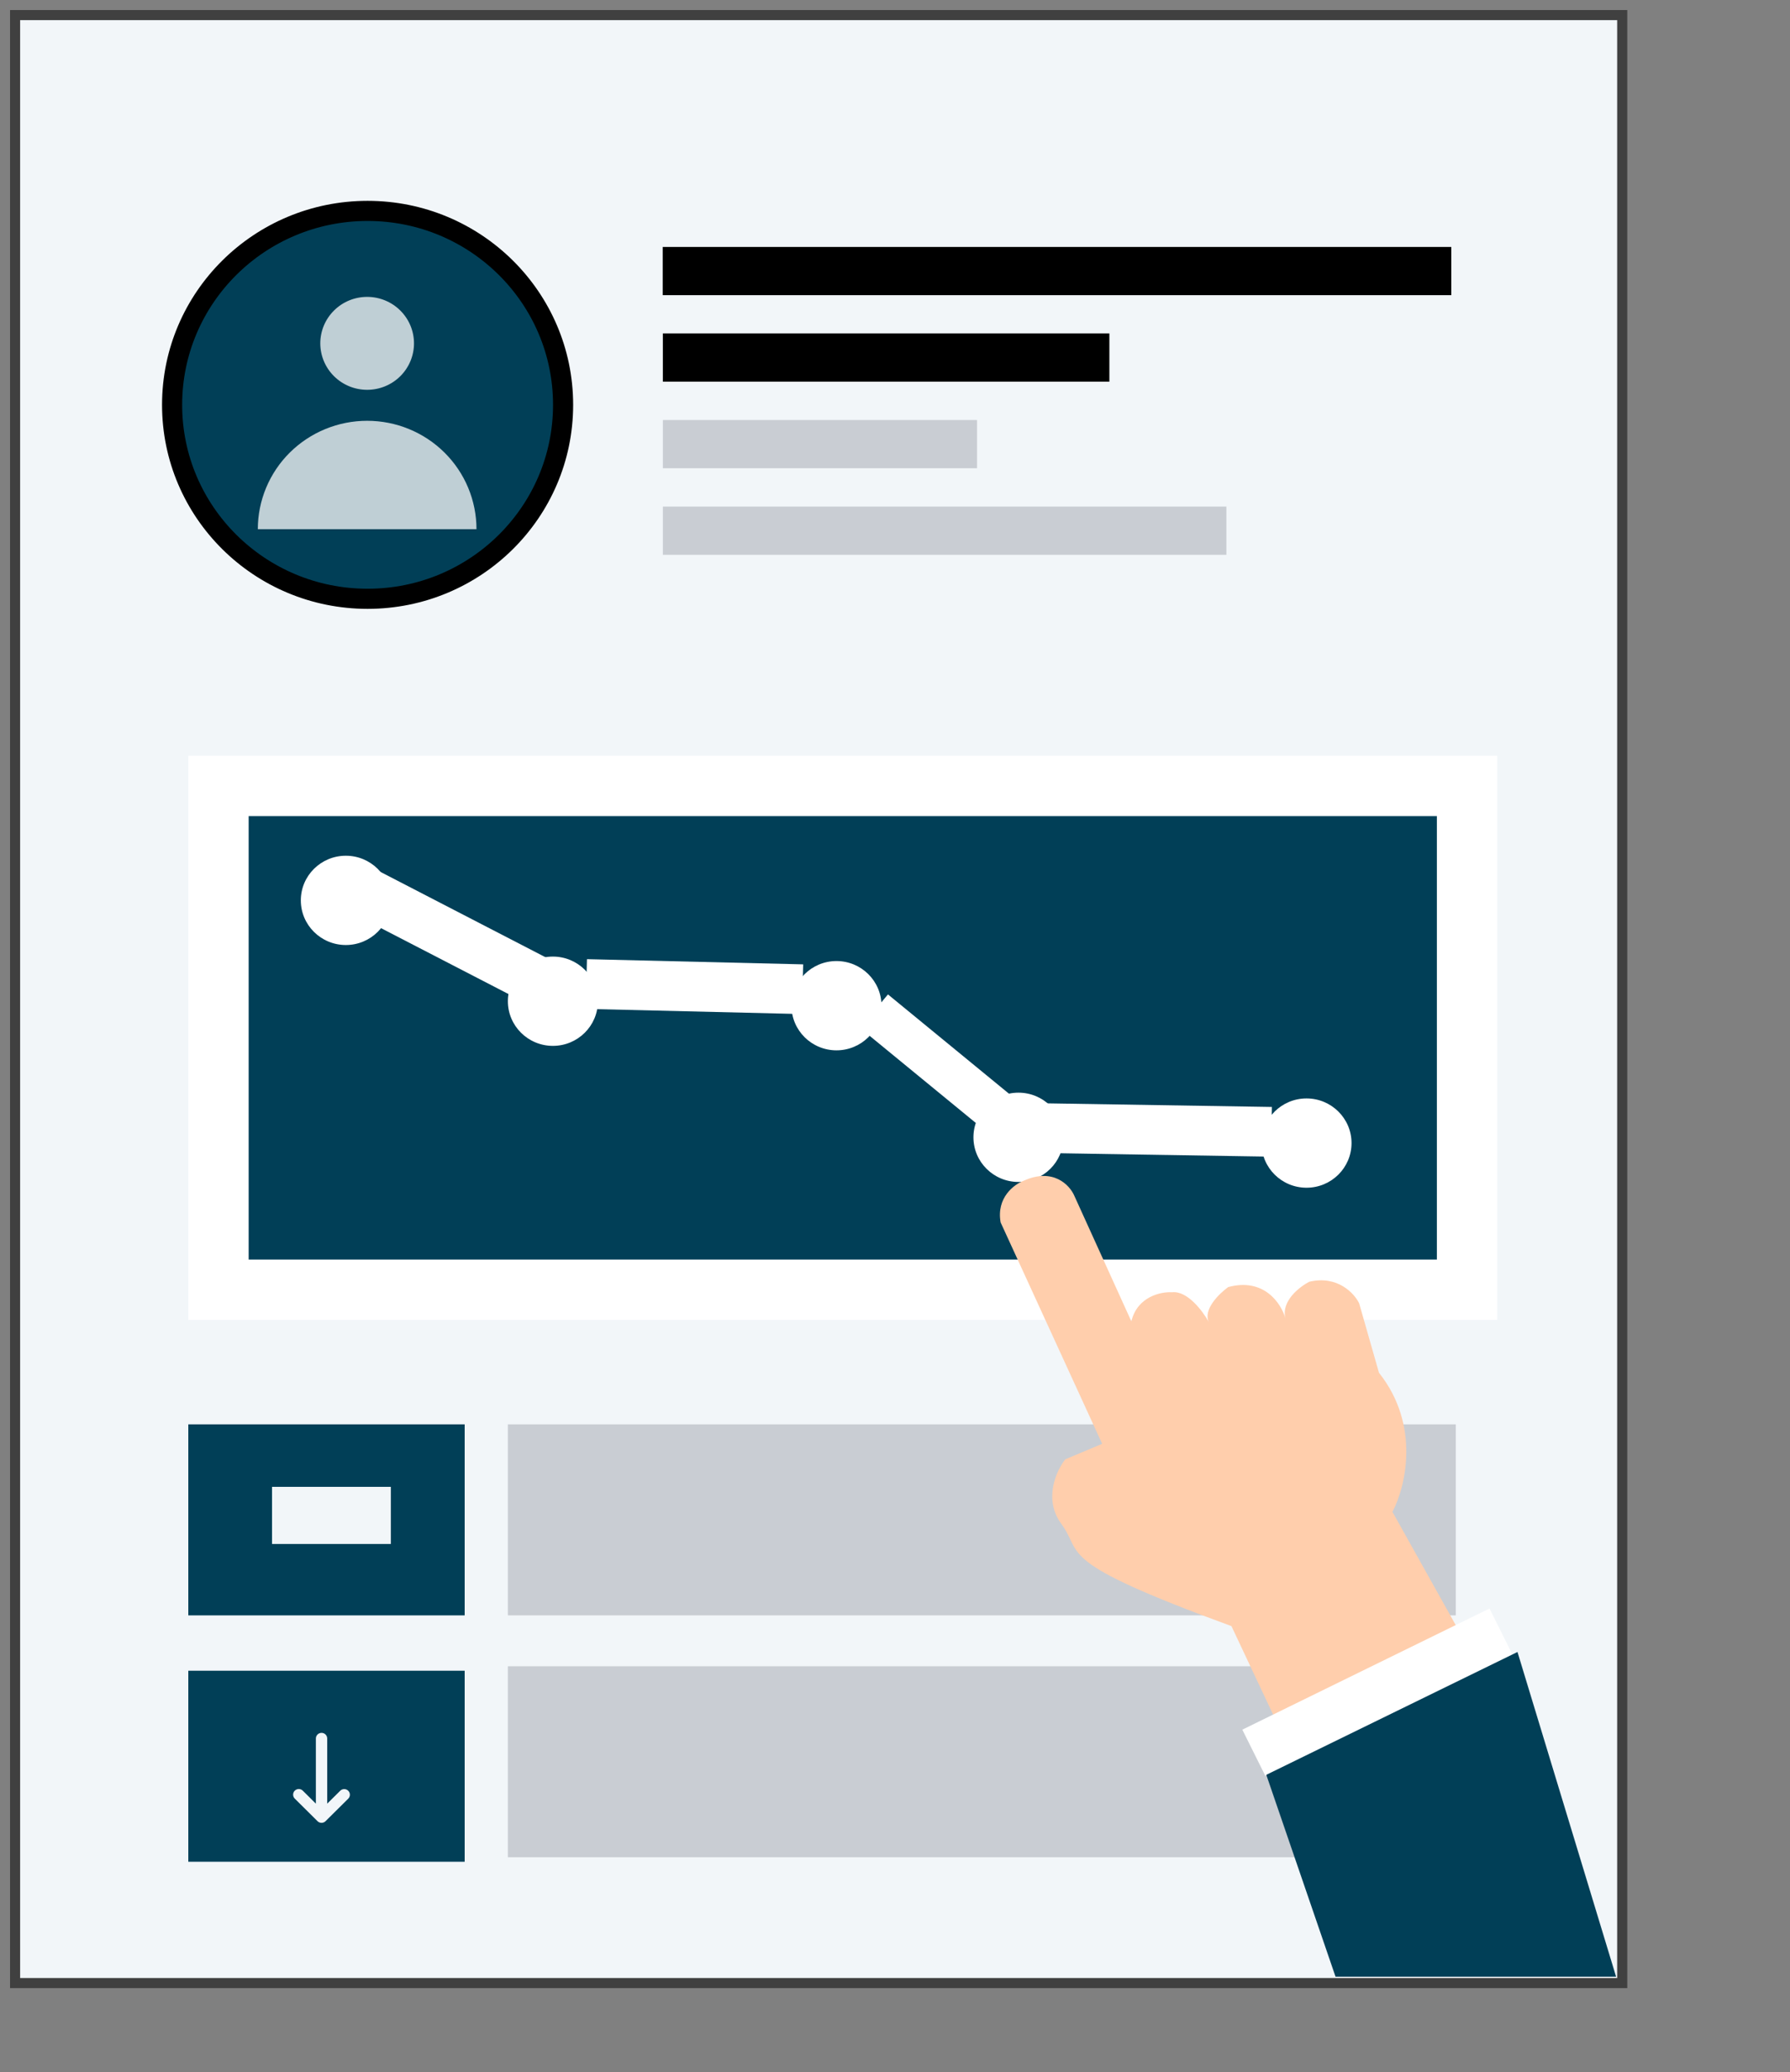 <svg width="89" height="103" viewBox="0 0 89 103" fill="none" xmlns="http://www.w3.org/2000/svg">
<rect x="0" y="0" width="89" height="103" fill="#808080" stroke="none"/>
<rect x="1" y="1" width="79.409" height="97.321" fill="#F2F6F9"/>
<rect x="0.75" y="0.75" width="79.909" height="97.821" stroke="black" stroke-opacity="0.5" stroke-width="0.5"/>
<path d="M18.277 29.764C23.641 29.764 27.997 25.452 27.997 20.124C27.997 14.795 23.641 10.483 18.277 10.483C12.913 10.483 8.557 14.795 8.557 20.124C8.557 25.452 12.913 29.764 18.277 29.764Z" fill="#013F57" stroke="black"/>
<rect x="32.951" y="12.275" width="39.209" height="2.396" fill="black"/>
<rect x="32.958" y="16.574" width="22.201" height="2.396" fill="black"/>
<rect x="32.958" y="20.878" width="15.621" height="2.396" fill="#C9CDD3"/>
<rect x="32.958" y="25.182" width="28.019" height="2.396" fill="#C9CDD3"/>
<rect x="25.252" y="70.799" width="47.131" height="9.495" fill="#C9CDD3"/>
<rect x="25.252" y="82.823" width="47.131" height="9.495" fill="#C9CDD3"/>
<rect x="10.863" y="39.066" width="62.08" height="25.042" fill="#013F57" stroke="white" stroke-width="3"/>
<ellipse cx="17.195" cy="44.754" rx="2.238" ry="2.219" fill="white"/>
<ellipse cx="27.49" cy="49.767" rx="2.238" ry="2.219" fill="white"/>
<ellipse cx="41.59" cy="49.989" rx="2.238" ry="2.219" fill="white"/>
<ellipse cx="50.638" cy="56.531" rx="2.238" ry="2.219" fill="white"/>
<ellipse cx="64.961" cy="56.818" rx="2.238" ry="2.219" fill="white"/>
<line y1="-1.235" x2="10.731" y2="-1.235" transform="matrix(0.888 0.459 -0.465 0.885 17.196 45.23)" stroke="white" stroke-width="2.471"/>
<line y1="-1.235" x2="10.751" y2="-1.235" transform="matrix(1 0.024 -0.025 1 29.122 50.147)" stroke="white" stroke-width="2.471"/>
<line y1="-1.084" x2="8.257" y2="-1.084" transform="matrix(0.773 0.634 -0.641 0.768 42.76 51.094)" stroke="white" stroke-width="2.169"/>
<line y1="-1.235" x2="11.664" y2="-1.235" transform="matrix(1 0.016 -0.017 1 51.533 57.306)" stroke="white" stroke-width="2.471"/>
<rect x="9.363" y="70.799" width="13.741" height="9.495" fill="#013F57"/>
<rect x="9.363" y="83.045" width="13.741" height="9.495" fill="#013F57"/>
<path fill-rule="evenodd" clip-rule="evenodd" d="M17.314 89.011C17.367 89.063 17.397 89.134 17.397 89.208C17.397 89.282 17.367 89.353 17.314 89.406L16.186 90.524C16.134 90.576 16.062 90.606 15.987 90.606C15.912 90.606 15.841 90.576 15.788 90.524L14.66 89.406C14.633 89.38 14.611 89.349 14.597 89.315C14.582 89.281 14.574 89.244 14.574 89.207C14.573 89.17 14.581 89.133 14.595 89.099C14.609 89.065 14.63 89.033 14.656 89.007C14.683 88.981 14.714 88.96 14.749 88.946C14.784 88.932 14.821 88.925 14.858 88.925C14.896 88.926 14.933 88.933 14.967 88.948C15.001 88.963 15.033 88.984 15.059 89.011L15.705 89.652V86.413C15.705 86.339 15.735 86.268 15.788 86.215C15.841 86.163 15.912 86.133 15.987 86.133C16.062 86.133 16.134 86.163 16.186 86.215C16.239 86.268 16.269 86.339 16.269 86.413V89.652L16.916 89.011C16.969 88.958 17.04 88.929 17.115 88.929C17.19 88.929 17.262 88.958 17.314 89.011V89.011Z" fill="#F2F6F9"/>
<rect x="13.525" y="73.905" width="5.908" height="2.84" fill="#F2F6F9"/>
<path d="M52.967 72.537L54.8 71.766L49.752 60.762C49.531 59.528 50.426 58.866 50.901 58.689C52.36 58.029 53.182 58.904 53.41 59.424L56.252 65.679C56.548 64.443 57.724 64.2 58.274 64.233C59.034 64.147 59.795 65.158 60.106 65.718C59.801 65.101 60.612 64.304 61.067 63.975C62.857 63.495 63.704 64.797 63.913 65.53C63.687 64.678 64.609 63.962 65.103 63.709C66.504 63.381 67.336 64.286 67.577 64.78L68.564 68.235C70.648 70.856 69.878 73.936 69.232 75.148L72.42 80.851L63.422 85.483L61.228 80.828C52.321 77.565 53.904 77.285 52.772 75.748C51.866 74.519 52.524 73.095 52.967 72.537Z" fill="#FFCEAC"/>
<rect width="13.656" height="2.567" transform="matrix(0.9 -0.441 0.445 0.893 61.769 85.975)" fill="white"/>
<path d="M62.961 88.219L75.45 82.113L80.353 98.253L66.403 98.253L62.961 88.219Z" fill="#013F57"/>
<path fill-rule="evenodd" clip-rule="evenodd" d="M18.255 19.376C18.873 19.376 19.465 19.133 19.902 18.7C20.339 18.267 20.584 17.679 20.584 17.067C20.584 16.454 20.339 15.867 19.902 15.434C19.465 15 18.873 14.757 18.255 14.757C17.637 14.757 17.044 15 16.608 15.434C16.171 15.867 15.925 16.454 15.925 17.067C15.925 17.679 16.171 18.267 16.608 18.7C17.044 19.133 17.637 19.376 18.255 19.376V19.376ZM12.819 26.304C12.819 25.597 12.96 24.896 13.233 24.242C13.506 23.588 13.906 22.994 14.411 22.494C14.916 21.994 15.515 21.597 16.175 21.326C16.834 21.055 17.541 20.916 18.255 20.916C18.969 20.916 19.676 21.055 20.335 21.326C20.995 21.597 21.594 21.994 22.099 22.494C22.603 22.994 23.004 23.588 23.277 24.242C23.55 24.896 23.691 25.597 23.691 26.304H12.819Z" fill="white" fill-opacity="0.75"/>
</svg>
